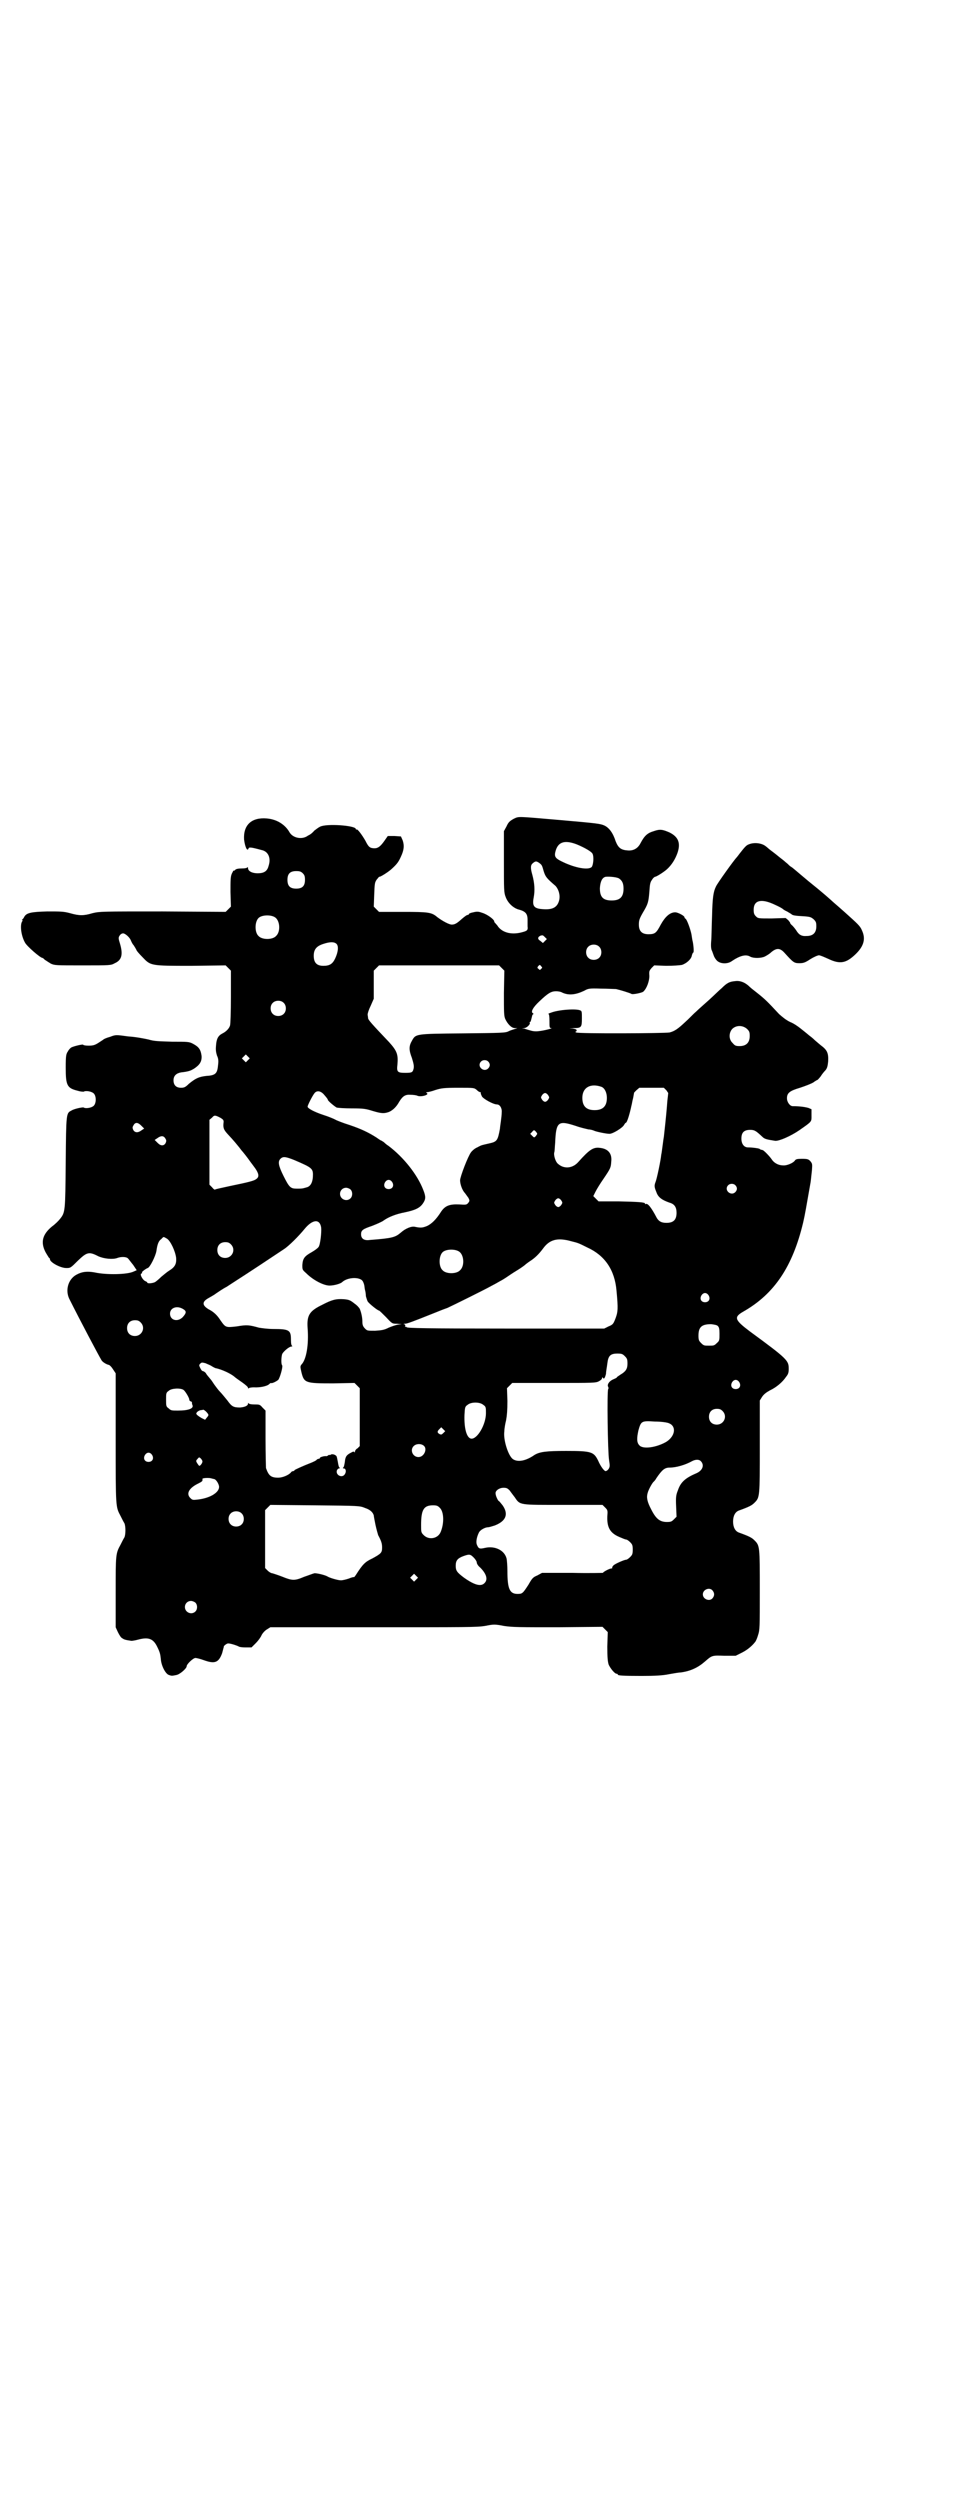 <?xml version="1.0" standalone="no"?>
<!DOCTYPE svg PUBLIC "-//W3C//DTD SVG 20010904//EN"
 "http://www.w3.org/TR/2001/REC-SVG-20010904/DTD/svg10.dtd">
<svg version="1.0" xmlns="http://www.w3.org/2000/svg"
 width="1100pt" height="2850pt" viewBox="0 0 1100 2850"
 preserveAspectRatio="xMidYMid meet">
<g transform="translate(0,2850) scale(0.5,-0.5)"
fill="#000000" stroke="none">
<path d="M1172 3833 c-9 -5 -12 -8 -16 -17 l-6 -11 0 -69 c0 -65 0 -71 4 -81
5 -14 18 -26 31 -29 14 -4 19 -9 19 -23 0 -7 0 -13 0 -15 1 -8 0 -10 -11 -13
-24 -7 -45 -2 -56 12 -3 5 -7 8 -7 9 -1 0 -2 2 -2 3 0 5 -17 17 -28 20 -8 3
-12 3 -20 1 -6 -1 -10 -3 -10 -4 0 -1 -1 -2 -3 -2 -2 0 -7 -4 -13 -9 -11 -10
-16 -13 -23 -13 -6 0 -21 8 -33 17 -13 11 -19 12 -79 12 l-54 0 -6 6 -6 6 1
27 c1 25 1 28 6 35 3 3 5 7 6 6 3 0 22 12 29 19 12 11 15 16 20 27 7 15 8 25
4 37 l-4 9 -15 1 -15 0 -7 -10 c-9 -13 -15 -18 -23 -18 -11 0 -14 3 -21 17 -8
14 -18 27 -20 26 -1 -1 -2 0 -2 1 0 8 -68 13 -82 5 -4 -2 -9 -6 -13 -9 -3 -4
-9 -9 -14 -11 -13 -10 -34 -6 -42 7 -10 18 -29 30 -52 32 -35 3 -54 -15 -52
-48 2 -16 7 -28 10 -21 1 4 4 4 30 -3 15 -3 22 -18 16 -36 -3 -12 -10 -17 -25
-17 -13 0 -22 5 -22 12 0 2 -1 3 -1 2 -1 -2 -6 -3 -13 -3 -8 0 -13 -1 -15 -3
-1 -2 -3 -2 -4 -2 0 1 -2 -3 -4 -7 -3 -7 -3 -15 -3 -42 l1 -33 -6 -6 -6 -6
-144 1 c-140 0 -143 0 -160 -4 -20 -6 -30 -6 -51 0 -15 4 -21 4 -52 4 -37 -1
-48 -3 -53 -13 -1 -2 -3 -5 -4 -5 -1 -1 -1 -2 0 -2 1 0 1 -1 0 -2 -6 -8 -3
-33 6 -49 4 -8 35 -35 40 -35 1 0 3 -2 5 -4 3 -2 9 -6 14 -9 9 -4 11 -4 73 -4
63 0 64 0 73 5 16 7 19 20 12 44 -4 13 -4 14 -1 19 2 3 5 5 8 5 5 0 16 -10 18
-17 1 -2 3 -7 6 -10 2 -3 5 -8 6 -10 0 -2 7 -10 14 -17 19 -20 18 -20 112 -20
l78 1 6 -6 6 -6 0 -60 c0 -33 -1 -63 -2 -65 -2 -7 -9 -14 -17 -18 -10 -5 -14
-12 -15 -28 -1 -10 0 -15 2 -22 4 -9 4 -13 2 -28 -2 -14 -7 -18 -26 -19 -17
-2 -24 -5 -40 -18 -8 -8 -11 -9 -18 -9 -11 0 -17 6 -17 17 0 10 6 16 17 18 18
2 22 4 29 8 14 9 19 17 18 30 -2 14 -6 20 -19 27 -9 5 -12 5 -48 5 -31 1 -41
1 -54 5 -9 2 -29 6 -46 7 -29 4 -29 4 -42 -1 -8 -2 -14 -5 -15 -6 -1 -1 -6 -4
-12 -8 -8 -5 -12 -6 -22 -6 -7 0 -12 1 -12 2 0 2 -21 -3 -27 -6 -2 -1 -6 -5
-8 -9 -4 -6 -5 -9 -5 -37 0 -41 3 -47 28 -53 6 -2 12 -2 13 -2 4 3 18 1 23 -4
6 -6 6 -22 0 -28 -5 -5 -19 -7 -23 -4 -3 1 -22 -3 -28 -7 -12 -6 -12 -6 -13
-118 -1 -112 -1 -114 -13 -129 -3 -4 -11 -12 -18 -17 -22 -18 -27 -36 -15 -59
4 -7 8 -13 8 -13 1 0 2 -1 2 -3 0 -7 24 -20 37 -20 10 0 10 0 27 17 20 19 25
21 46 10 13 -6 34 -8 44 -4 8 3 20 3 24 -1 2 -2 7 -9 12 -15 l8 -12 -7 -3
c-14 -7 -62 -8 -89 -2 -17 3 -29 2 -43 -6 -18 -11 -24 -35 -15 -54 25 -50 68
-131 73 -139 2 -5 12 -11 18 -12 2 -1 6 -5 9 -10 l6 -9 0 -149 c0 -159 0 -155
11 -176 3 -6 7 -14 9 -17 3 -7 3 -25 0 -32 -2 -3 -6 -11 -9 -17 -11 -20 -11
-22 -11 -108 l0 -80 5 -11 c3 -6 7 -13 10 -14 4 -3 7 -4 21 -6 2 0 9 1 16 3
23 6 34 2 43 -17 6 -12 7 -17 8 -27 1 -16 11 -35 19 -37 6 -2 6 -2 16 0 8 1
24 15 24 20 0 5 15 19 20 19 2 0 11 -2 19 -5 25 -9 34 -6 42 16 2 8 4 15 4 15
-2 0 6 7 9 7 4 1 22 -5 25 -7 1 -1 8 -2 15 -2 l14 0 10 10 c5 5 11 13 13 18 2
4 7 10 12 13 l8 5 235 0 c213 0 237 0 255 3 20 4 22 4 43 0 20 -3 35 -3 124
-3 l101 1 6 -6 6 -6 -1 -33 c0 -26 1 -34 3 -41 4 -9 14 -21 18 -21 2 0 3 -1 3
-2 0 -2 10 -3 54 -3 30 0 49 1 63 4 11 2 23 4 27 4 22 3 39 11 55 25 16 14 16
14 44 13 l26 0 14 7 c12 6 23 15 30 24 2 2 5 9 7 16 4 12 4 17 4 103 0 99 0
101 -12 113 -6 6 -11 9 -36 18 -8 3 -13 12 -13 25 0 13 5 22 13 25 25 9 30 12
36 18 12 12 12 13 12 128 l0 105 5 8 c4 6 9 10 18 15 15 7 29 19 37 31 5 6 6
10 6 18 0 19 -2 22 -88 85 -36 27 -38 33 -15 46 70 40 112 102 136 203 4 17 7
35 17 92 1 7 2 19 3 27 1 14 1 15 -4 21 -4 4 -6 5 -19 5 -11 0 -14 -1 -16 -4
-3 -5 -18 -12 -27 -11 -11 0 -21 6 -26 14 -4 6 -18 21 -21 21 -4 1 -5 1 -7 3
-3 1 -15 3 -26 3 -9 0 -15 8 -15 20 0 14 6 20 20 20 10 0 13 -2 28 -16 5 -5
10 -6 29 -9 9 -1 36 11 55 24 30 21 28 19 28 34 l0 14 -7 3 c-7 2 -19 4 -36 4
-6 0 -13 9 -13 18 0 12 6 17 30 24 12 4 25 9 30 12 4 3 9 6 10 6 0 0 4 4 7 8
3 5 8 11 11 14 4 5 5 10 6 20 1 19 -2 26 -17 37 -7 6 -12 10 -13 11 -1 1 -6 6
-13 11 -7 6 -16 13 -21 17 -5 4 -15 11 -23 14 -10 5 -17 11 -25 18 -27 29 -32
34 -51 49 -5 4 -13 10 -16 13 -10 10 -22 15 -34 13 -12 -1 -18 -4 -30 -16 -5
-4 -17 -16 -28 -26 -11 -10 -25 -22 -31 -28 -6 -5 -16 -16 -24 -23 -16 -15
-24 -21 -36 -24 -12 -2 -207 -3 -213 0 -2 1 -3 2 -1 2 1 0 2 1 2 3 0 2 -3 3
-9 4 -10 0 -9 0 2 1 18 0 19 2 19 22 0 13 0 17 -3 18 -8 5 -51 2 -68 -5 -4 -1
-7 -3 -5 -3 1 0 2 -5 2 -16 0 -14 0 -16 4 -16 6 0 -17 -6 -29 -7 -7 -1 -14 0
-20 2 -4 1 -10 3 -13 4 l-5 0 5 1 c6 0 15 9 13 12 -1 1 0 2 1 2 1 0 2 4 3 8 1
4 2 9 3 9 2 1 2 2 0 3 -5 3 0 13 15 27 20 19 27 23 38 23 5 0 11 -1 14 -3 15
-7 31 -5 50 4 9 5 11 6 38 5 15 0 31 -1 35 -1 9 -2 32 -9 35 -11 2 -2 23 2 27
5 8 7 14 24 14 36 -1 11 0 12 5 18 l6 6 27 -1 c17 0 30 1 36 2 10 3 22 13 23
22 1 3 2 6 3 6 2 0 1 15 -1 25 -1 3 -2 11 -3 17 -3 14 -10 32 -13 35 -2 1 -3
3 -3 4 0 3 -15 11 -21 11 -12 0 -23 -10 -33 -28 -10 -19 -13 -22 -28 -22 -15
0 -22 7 -22 22 0 9 1 13 9 27 12 20 13 24 15 48 1 17 2 22 6 27 2 4 6 7 7 7 3
0 19 10 27 17 11 10 19 23 24 37 8 23 2 37 -18 47 -16 7 -22 8 -36 3 -14 -4
-21 -10 -30 -27 -6 -12 -16 -18 -29 -17 -16 1 -22 6 -28 21 -6 19 -15 31 -26
36 -9 4 -17 5 -97 12 -105 9 -97 9 -110 3z m144 -58 c17 -7 33 -16 36 -21 4
-7 2 -27 -2 -31 -8 -7 -37 -2 -66 12 -15 7 -19 11 -17 21 5 24 20 30 49 19z
m-86 -42 c7 -5 7 -6 11 -20 4 -12 6 -15 27 -33 7 -8 11 -21 8 -33 -4 -15 -14
-21 -34 -20 -23 1 -28 6 -24 27 3 16 2 32 -3 51 -5 17 -4 23 1 27 6 5 8 5 14
1z m-539 -24 c4 -4 5 -7 5 -15 0 -14 -6 -20 -20 -20 -14 0 -20 6 -20 20 0 14
6 20 20 20 8 0 11 -1 15 -5z m722 -12 c7 -5 10 -11 10 -23 0 -19 -8 -27 -27
-27 -20 0 -27 8 -27 28 1 15 5 24 13 26 10 1 27 -1 31 -4z m-786 -88 c12 -7
14 -33 3 -43 -8 -9 -32 -9 -40 0 -9 8 -9 32 0 41 7 7 27 8 37 2z m617 -46 l4
-4 -4 -4 -5 -5 -6 5 c-7 4 -6 9 1 12 5 1 5 1 10 -4z m-476 -15 c5 -5 4 -18 -3
-33 -6 -13 -13 -17 -27 -17 -15 0 -22 7 -22 23 0 14 6 22 22 27 15 5 25 5 30
0z m599 -6 c7 -6 7 -19 1 -25 -6 -7 -19 -7 -25 -1 -7 6 -7 19 -1 25 6 7 19 7
25 1z m-222 -49 l6 -6 -1 -51 c0 -43 0 -52 3 -59 5 -11 14 -21 22 -21 l6 0 -6
-2 c-3 -1 -10 -3 -14 -5 -7 -4 -16 -4 -105 -5 -109 -1 -107 -1 -116 -17 -7
-12 -7 -21 0 -39 4 -13 5 -18 4 -24 -2 -9 -4 -10 -19 -10 -18 0 -20 2 -18 19
2 23 -1 31 -19 51 -40 42 -48 51 -48 55 0 2 -1 6 -1 8 0 3 3 12 7 20 l7 16 0
32 0 32 6 6 6 6 137 0 137 0 6 -6z m90 4 c3 -3 3 -3 0 -6 -3 -3 -3 -3 -6 0 -3
2 -3 3 -1 6 4 4 4 4 7 0z m-588 -83 c7 -6 7 -19 1 -25 -6 -7 -19 -7 -25 -1 -7
6 -7 19 -1 25 6 7 19 7 25 1z m1058 -60 c5 -5 6 -7 6 -16 0 -15 -8 -23 -23
-23 -9 0 -11 1 -16 7 -9 8 -9 23 -1 32 9 9 24 9 34 0z m-1139 -71 l-5 -5 -4 4
-5 5 4 4 5 5 4 -4 5 -5 -4 -4z m548 -3 c5 -5 5 -11 0 -16 -10 -10 -27 5 -16
16 4 4 12 4 16 0z m259 -58 c7 -3 12 -13 12 -25 0 -19 -9 -28 -28 -28 -19 0
-28 9 -28 28 0 24 19 34 44 25z m-285 -7 c3 -3 6 -5 8 -5 1 0 2 -1 1 -2 0 -1
1 -4 3 -8 4 -6 26 -18 34 -18 7 0 12 -9 11 -18 0 -5 -1 -14 -2 -21 -1 -7 -2
-14 -2 -16 -5 -28 -7 -30 -25 -34 -17 -4 -16 -3 -27 -9 -5 -2 -11 -7 -14 -11
-7 -9 -25 -56 -25 -64 0 -9 5 -23 11 -29 2 -3 6 -8 8 -11 3 -6 3 -7 0 -11 -4
-5 -5 -5 -21 -4 -22 1 -32 -3 -41 -16 -12 -19 -22 -28 -32 -33 -10 -4 -14 -5
-28 -2 -8 2 -22 -4 -32 -13 -13 -11 -19 -13 -71 -17 -13 -2 -20 3 -20 13 0 9
4 12 25 19 10 4 22 9 26 12 11 8 28 15 49 19 24 5 34 10 41 20 7 10 7 16 1 31
-13 34 -44 74 -80 101 -2 1 -7 5 -10 8 -3 2 -6 4 -7 4 0 0 -5 3 -9 6 -17 11
-35 20 -62 29 -16 5 -31 11 -34 13 -4 2 -16 7 -26 10 -21 7 -36 15 -36 19 0 3
11 25 16 31 5 6 13 5 20 -2 8 -9 10 -12 10 -13 0 -3 15 -15 20 -18 3 -1 19 -2
35 -2 27 0 32 -1 48 -6 20 -6 26 -6 37 -2 9 4 17 12 23 23 8 13 14 17 26 16 6
0 13 -1 15 -2 8 -4 29 2 22 6 -2 1 -2 2 1 2 2 0 11 2 19 5 13 4 19 5 52 5 36
0 36 0 42 -5z m433 -1 c2 -3 4 -6 4 -6 0 -1 -1 -9 -2 -18 -1 -14 -3 -38 -8
-82 -1 -5 -2 -14 -3 -21 -1 -7 -2 -16 -3 -20 -1 -12 -10 -55 -13 -62 -3 -8 -3
-11 2 -23 4 -12 13 -18 30 -24 11 -3 16 -10 16 -23 0 -16 -7 -23 -23 -23 -11
0 -17 3 -22 11 -13 25 -21 34 -25 32 -1 -1 -2 0 -2 1 0 3 -15 4 -61 5 l-45 0
-6 6 -6 6 5 10 c3 6 11 19 18 29 17 25 17 26 18 40 2 18 -7 29 -26 31 -15 2
-24 -4 -49 -32 -13 -15 -33 -17 -47 -4 -5 4 -10 19 -8 26 1 2 1 12 2 22 2 48
7 51 47 38 11 -4 25 -7 29 -8 5 0 11 -2 13 -3 4 -2 27 -7 35 -7 8 0 30 14 33
20 2 3 3 5 4 5 3 0 9 20 13 39 1 3 2 11 4 18 1 6 2 11 2 11 -1 0 2 3 5 6 l7 6
28 0 28 0 6 -6z m-270 -11 c3 -5 3 -5 0 -10 -2 -3 -5 -5 -7 -5 -2 0 -5 2 -7 5
-3 5 -3 5 0 10 2 3 5 5 7 5 2 0 5 -2 7 -5z m-747 -52 c6 -4 7 -5 6 -12 -1 -11
1 -15 9 -24 16 -17 22 -25 27 -31 3 -4 6 -8 8 -10 3 -4 7 -8 19 -25 4 -5 8
-11 9 -12 9 -13 10 -20 3 -25 -5 -4 -16 -7 -60 -16 -18 -4 -33 -7 -34 -8 -1
-1 -4 1 -7 5 l-6 6 0 74 0 74 6 5 c5 6 7 6 20 -1z m-182 -17 l7 -7 -6 -4 c-8
-6 -15 -6 -19 1 -2 5 -2 6 1 11 4 7 10 6 17 -1z m904 -19 c0 -1 -2 -3 -3 -5
-4 -4 -4 -4 -8 0 l-5 5 4 4 c4 5 5 5 8 2 2 -2 4 -5 4 -6z m-849 -10 c3 -5 3
-6 1 -11 -4 -7 -11 -7 -18 0 l-7 7 6 4 c8 6 14 6 18 0z m295 -50 c42 -18 43
-19 42 -39 -1 -13 -6 -21 -14 -23 -10 -3 -11 -3 -23 -3 -14 0 -17 3 -30 29
-12 24 -13 33 -7 39 6 6 12 5 32 -3z m223 -50 c5 -8 1 -16 -8 -16 -9 0 -13 8
-8 16 2 3 5 5 8 5 3 0 6 -2 8 -5z m783 -7 c5 -5 5 -11 0 -16 -10 -10 -27 5
-16 16 4 4 12 4 16 0z m-878 -10 c5 -5 5 -15 0 -20 -9 -9 -24 -2 -24 10 0 8 6
14 14 14 3 0 8 -2 10 -4z m481 -25 c3 -5 3 -5 0 -10 -2 -3 -5 -5 -7 -5 -2 0
-5 2 -7 5 -3 5 -3 5 0 10 2 3 5 5 7 5 2 0 5 -2 7 -5z m-548 -62 c1 -10 -2 -39
-6 -44 -2 -3 -9 -8 -16 -12 -16 -9 -20 -14 -21 -29 0 -11 0 -11 9 -19 16 -16
40 -28 53 -28 10 0 25 4 29 8 11 10 34 12 44 5 3 -2 5 -7 6 -11 1 -3 1 -9 2
-12 1 -3 2 -10 2 -14 1 -4 3 -10 4 -12 3 -5 23 -21 26 -21 1 0 8 -7 16 -15 14
-15 14 -15 25 -15 l11 -1 -9 -1 c-5 -1 -14 -4 -21 -7 -10 -5 -15 -6 -31 -7
-18 0 -18 0 -23 5 -5 5 -6 9 -6 16 0 10 -3 22 -6 29 -1 2 -6 8 -12 12 -10 8
-13 9 -25 10 -17 1 -26 -1 -49 -13 -29 -14 -35 -24 -33 -53 3 -38 -3 -72 -14
-83 -3 -4 -3 -5 0 -18 6 -24 9 -25 72 -25 l49 1 6 -6 6 -6 0 -66 0 -66 -5 -5
c-4 -2 -6 -6 -6 -8 0 -2 -1 -2 -1 -1 -1 2 -3 2 -8 -1 -10 -5 -13 -9 -14 -21
-1 -6 -2 -11 -3 -12 -2 -2 -2 -3 1 -3 4 0 6 -7 2 -13 -6 -10 -22 -2 -18 9 1 2
3 4 4 4 3 0 3 1 1 3 -1 1 -2 6 -3 12 -1 5 -2 11 -3 13 -3 4 -11 6 -14 3 -1 -1
-2 -1 -2 0 0 1 -1 0 -3 -1 -1 -1 -3 -2 -4 -2 -4 1 -15 -2 -15 -4 0 -1 -1 -2
-3 -2 -1 0 -4 -1 -5 -3 -1 -1 -7 -4 -12 -6 -18 -7 -38 -16 -38 -17 0 -1 -1 -2
-3 -2 -1 0 -4 -1 -5 -3 -5 -6 -19 -12 -29 -12 -17 0 -22 5 -28 22 0 1 -1 32
-1 67 l0 64 -7 7 c-6 7 -7 7 -19 7 -7 0 -12 1 -13 3 0 1 -1 1 -1 -1 0 -5 -7
-8 -18 -9 -15 0 -19 2 -29 16 -5 6 -13 16 -17 20 -4 4 -9 11 -12 15 -3 4 -7
11 -10 14 -3 4 -8 9 -10 13 -2 3 -6 5 -7 5 -2 0 -4 3 -6 7 -3 6 -3 7 0 10 3 3
4 3 12 1 4 -2 10 -4 13 -6 3 -2 7 -4 9 -5 15 -3 34 -12 43 -19 3 -3 12 -9 19
-14 7 -5 13 -10 13 -12 0 -2 1 -2 2 -1 0 1 6 2 11 2 15 -1 31 3 35 7 2 2 4 3
4 3 2 -2 12 3 17 7 4 5 11 30 9 33 -3 3 -2 20 0 26 3 6 16 17 21 17 2 0 3 1 2
1 -2 1 -3 6 -3 14 0 22 -3 25 -40 25 -13 0 -27 2 -33 3 -22 6 -27 7 -50 3 -26
-3 -26 -3 -38 14 -7 11 -15 19 -27 25 -15 9 -15 17 -1 25 5 3 13 7 18 11 6 4
16 11 24 15 32 21 38 24 131 86 11 7 34 30 47 46 18 22 35 24 38 3z m-352 -25
c8 -5 19 -28 21 -44 1 -14 -3 -21 -16 -29 -5 -3 -13 -10 -18 -14 -5 -5 -11
-10 -14 -12 -6 -3 -18 -4 -18 -1 0 1 -2 2 -4 3 -6 2 -13 15 -10 17 2 1 3 2 2
3 -1 1 8 8 13 10 5 1 18 27 20 39 2 15 5 23 11 27 6 6 4 6 13 1z m923 -6 c16
-4 16 -4 36 -14 40 -18 63 -51 67 -99 4 -42 3 -48 -2 -62 -5 -13 -6 -15 -16
-19 l-10 -5 -225 0 c-179 0 -225 1 -226 3 0 1 -1 1 -3 1 -1 -1 -1 0 0 2 0 2 0
3 -3 4 -2 0 -1 1 2 1 5 0 16 4 66 24 12 5 25 10 31 12 11 5 86 42 100 50 6 3
15 8 20 11 6 3 12 7 15 9 3 2 13 9 23 15 10 6 18 12 19 13 1 1 6 5 12 9 11 7
20 16 29 28 15 21 33 26 65 17z m-777 -7 c12 -12 3 -31 -13 -31 -11 0 -18 7
-18 18 0 11 7 18 18 18 6 0 9 -1 13 -5z m520 -16 c12 -7 14 -33 3 -43 -8 -9
-32 -9 -40 0 -9 8 -9 32 0 41 7 7 27 8 37 2z m570 -100 c5 -8 1 -16 -8 -16 -9
0 -13 8 -8 16 2 3 5 5 8 5 3 0 6 -2 8 -5z m-1200 -31 c9 -5 9 -9 0 -19 -12
-12 -29 -7 -29 8 0 13 15 19 29 11z m-96 -31 c12 -12 3 -31 -13 -31 -11 0 -18
7 -18 18 0 11 7 18 18 18 6 0 9 -1 13 -5z m1317 -8 c3 -3 4 -6 4 -18 0 -14 0
-16 -6 -21 -6 -6 -7 -6 -18 -6 -11 0 -12 0 -18 6 -5 5 -6 7 -6 17 0 20 8 26
29 26 8 -1 13 -2 15 -4z m-212 -69 c5 -5 6 -7 6 -17 0 -12 -4 -18 -16 -25 -4
-3 -8 -5 -8 -6 0 -1 -4 -3 -9 -5 -9 -4 -14 -12 -11 -17 1 -2 1 -4 0 -5 -3 -4
-1 -145 2 -162 2 -13 2 -15 -1 -20 -2 -3 -5 -5 -7 -5 -3 0 -11 10 -17 24 -10
20 -15 22 -73 22 -46 0 -60 -2 -72 -9 -20 -14 -38 -17 -49 -10 -11 7 -23 45
-20 64 0 6 2 17 4 25 2 11 3 23 3 44 l-1 29 6 6 6 6 95 0 c91 0 96 0 103 4 4
2 7 5 7 7 0 2 1 2 2 1 2 -5 5 0 7 9 0 5 2 15 3 23 2 18 7 23 23 23 10 0 12 -1
17 -6z m261 -59 c5 -8 1 -16 -8 -16 -9 0 -13 8 -8 16 2 3 5 5 8 5 3 0 6 -2 8
-5z m-1268 -18 c4 -3 13 -18 13 -22 0 -2 1 -3 3 -4 2 0 3 -2 3 -2 0 -1 0 -4 1
-6 4 -8 -8 -13 -33 -13 -14 0 -16 0 -21 5 -6 4 -6 6 -6 20 0 14 0 16 6 20 6 6
27 7 34 2z m684 -34 c6 -4 6 -6 6 -19 0 -26 -20 -60 -34 -58 -10 2 -16 23 -15
54 1 17 1 19 7 23 8 7 28 7 36 0z m546 -14 c12 -12 3 -31 -13 -31 -11 0 -18 7
-18 18 0 11 7 18 18 18 6 0 9 -1 13 -5z m-1178 -2 c6 -7 6 -7 1 -13 l-4 -5 -8
4 c-7 4 -12 8 -12 10 0 3 5 7 10 8 3 0 6 1 6 1 1 0 4 -2 7 -5z m1056 -26 c17
-7 14 -29 -6 -42 -22 -13 -54 -18 -62 -8 -6 6 -6 16 -2 34 6 21 7 22 37 20 15
0 29 -2 33 -4z m-515 -22 c-4 -4 -5 -4 -8 -3 -6 3 -7 6 -2 11 l5 5 4 -4 5 -5
-4 -4z m-45 -29 c9 -7 1 -26 -12 -26 -13 0 -20 16 -11 25 6 6 17 6 23 1z
m-620 -21 c5 -8 1 -16 -8 -16 -9 0 -13 8 -8 16 2 3 5 5 8 5 3 0 6 -2 8 -5z
m115 -15 c0 -4 -5 -10 -7 -10 -1 0 -3 3 -5 6 -3 5 -3 6 1 10 3 4 4 4 7 1 2 -2
4 -5 4 -7z m1138 0 c8 -9 3 -21 -11 -27 -26 -11 -36 -21 -42 -39 -4 -10 -5
-15 -4 -36 l1 -24 -6 -6 c-5 -5 -7 -6 -16 -6 -16 0 -25 7 -36 29 -9 17 -11 27
-8 37 2 8 11 24 14 26 1 1 4 4 6 8 13 19 19 24 30 24 15 0 36 6 52 15 8 4 16
4 20 -1z m-1112 -40 c5 0 12 -12 12 -18 0 -13 -21 -26 -50 -29 -9 -1 -11 -1
-15 3 -11 10 -4 23 16 33 10 5 12 6 11 11 -1 2 10 3 18 2 4 -1 8 -2 8 -2z
m675 -26 c3 -4 8 -11 12 -16 12 -18 10 -17 111 -17 l89 0 6 -6 c6 -6 6 -7 5
-20 -1 -25 6 -38 27 -47 7 -3 14 -6 16 -6 2 0 6 -3 9 -6 5 -5 6 -7 6 -17 0
-10 -1 -12 -6 -17 -3 -3 -7 -6 -9 -6 -4 0 -25 -9 -29 -13 -2 -2 -3 -4 -3 -5 1
-1 0 -2 -2 -2 -4 0 -19 -8 -19 -10 0 0 -31 -1 -70 0 l-69 0 -11 -6 c-10 -4
-12 -7 -20 -21 -13 -20 -14 -21 -25 -21 -18 0 -23 12 -23 52 0 11 -1 25 -2 29
-5 19 -27 29 -49 24 -13 -3 -15 -2 -19 8 -2 6 0 17 5 27 3 6 14 12 21 12 2 0
9 2 15 4 26 10 32 26 18 46 -4 5 -8 10 -9 10 -1 0 -7 11 -7 17 -1 6 8 13 18
13 7 0 9 -1 14 -6z m-330 -40 c12 -4 18 -10 20 -17 0 -2 2 -12 4 -22 2 -9 5
-20 6 -23 7 -13 9 -19 9 -28 0 -12 -2 -14 -22 -25 -17 -8 -22 -13 -38 -38 -2
-3 -4 -5 -4 -5 0 1 -5 0 -12 -3 -6 -2 -14 -4 -18 -4 -7 0 -27 6 -31 9 -5 3
-25 8 -30 7 -4 -1 -14 -5 -23 -8 -21 -9 -27 -9 -49 0 -10 4 -20 7 -23 8 -3 0
-8 3 -11 6 l-6 6 0 66 0 66 6 6 6 6 102 -1 c100 -1 102 -1 114 -6z m171 0 c9
-9 10 -34 2 -54 -6 -16 -27 -20 -39 -8 -6 6 -6 7 -6 23 0 35 6 45 27 45 9 0
11 -1 16 -6z m-453 -12 c7 -6 7 -19 1 -25 -6 -7 -19 -7 -25 -1 -7 6 -7 19 -1
25 6 7 19 7 25 1z m530 -101 c4 -4 7 -9 7 -11 0 -3 3 -8 8 -12 14 -14 18 -27
10 -35 -8 -9 -23 -5 -47 12 -16 12 -19 16 -19 27 0 12 4 17 17 22 14 5 16 5
24 -3z m-131 -50 l-5 -5 -4 4 -5 5 4 4 5 5 4 -4 5 -5 -4 -4z m676 -25 c5 -6 5
-12 0 -18 -7 -8 -22 -2 -22 9 0 11 15 17 22 9z m-1180 -28 c5 -5 5 -15 0 -20
-9 -9 -24 -2 -24 10 0 8 6 14 14 14 3 0 8 -2 10 -4z"/>
<path d="M1709 3775 c-6 -2 -10 -7 -21 -21 -3 -4 -6 -8 -7 -9 -6 -6 -44 -59
-47 -66 -6 -12 -8 -25 -9 -68 -1 -22 -1 -48 -2 -57 -1 -12 0 -19 2 -22 1 -3 3
-8 4 -11 1 -3 4 -8 7 -11 8 -8 24 -8 33 -2 19 13 33 17 43 11 7 -4 24 -4 33 0
4 2 11 6 15 10 12 10 20 10 30 -1 20 -22 22 -24 34 -24 9 0 13 1 25 9 8 5 17
9 20 9 3 0 12 -4 21 -8 27 -13 41 -10 62 10 20 19 24 36 15 55 -4 10 -10 15
-40 42 -8 7 -18 16 -24 21 -10 9 -23 21 -58 49 -30 25 -35 30 -40 33 -2 1 -5
4 -7 6 -2 2 -5 4 -7 6 -2 2 -9 7 -15 12 -6 5 -14 11 -18 14 -4 3 -8 7 -11 9
-9 7 -26 9 -38 4z m60 -138 c9 -4 16 -8 17 -9 1 -1 5 -4 10 -6 5 -3 10 -6 10
-6 2 -3 9 -4 28 -5 15 -1 17 -2 23 -7 5 -5 6 -7 6 -16 0 -15 -8 -22 -22 -22
-12 -1 -18 3 -24 13 -2 3 -6 8 -9 11 -4 3 -5 6 -5 6 1 0 -1 2 -4 6 l-6 5 -32
-1 c-31 0 -31 0 -36 5 -4 4 -5 7 -5 15 0 22 18 26 49 11z"/>
</g>
</svg>
